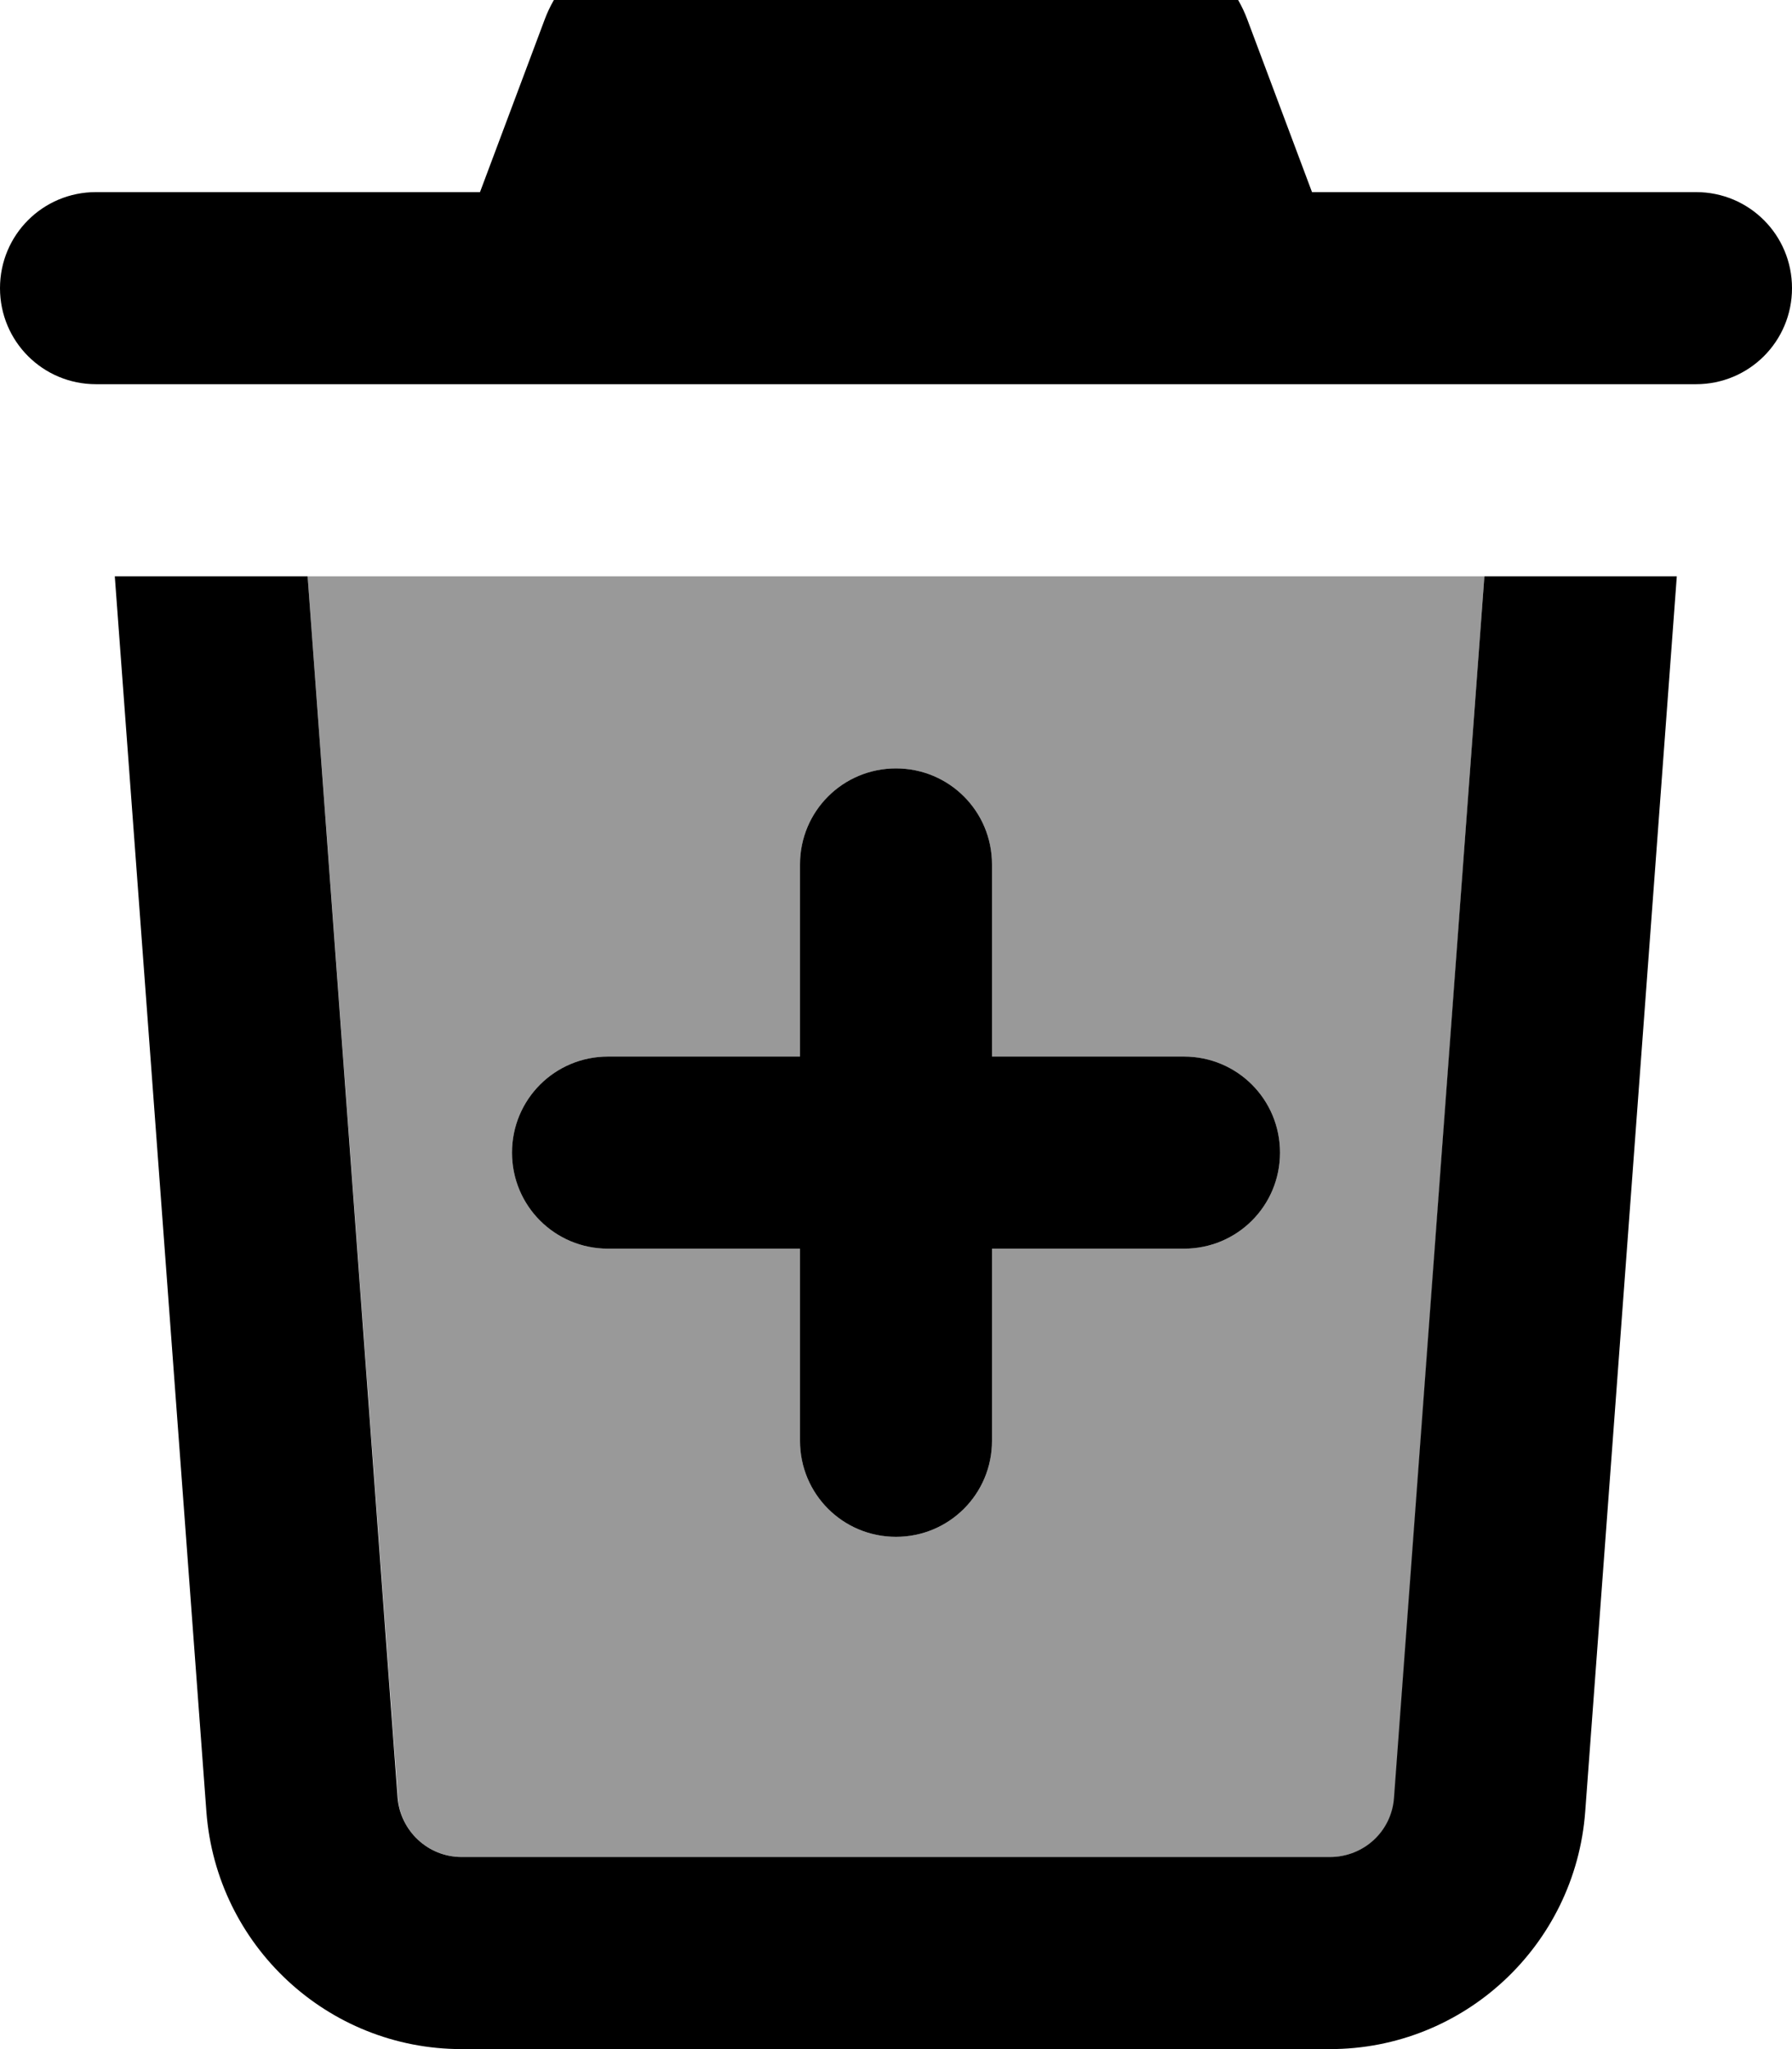 <svg fill="currentColor" xmlns="http://www.w3.org/2000/svg" viewBox="0 0 448 512"><!--! Font Awesome Pro 7.0.1 by @fontawesome - https://fontawesome.com License - https://fontawesome.com/license (Commercial License) Copyright 2025 Fonticons, Inc. --><path opacity=".4" fill="currentColor" d="M76.9 144L99.5 449.2c.6 8.4 7.6 14.8 16 14.8l217.1 0c8.4 0 15.3-6.5 16-14.8L371.1 144 76.9 144zM128 288c0-13.3 10.7-24 24-24l48 0 0-48c0-13.3 10.7-24 24-24s24 10.7 24 24l0 48 48 0c13.3 0 24 10.7 24 24s-10.7 24-24 24l-48 0 0 48c0 13.3-10.7 24-24 24s-24-10.7-24-24l0-48-48 0c-13.3 0-24-10.7-24-24z"/><path fill="currentColor" d="M166.2-16c-13.3 0-25.3 8.3-30 20.8L120 48 24 48C10.7 48 0 58.7 0 72S10.7 96 24 96l400 0c13.3 0 24-10.7 24-24s-10.7-24-24-24l-96 0-16.2-43.2C307.1-7.7 295.2-16 281.8-16L166.2-16zM28.7 144L51.6 452.7c2.5 33.4 30.3 59.3 63.8 59.3l217.1 0c33.5 0 61.3-25.9 63.8-59.3l22.9-308.7-48.1 0-22.6 305.2c-.6 8.4-7.6 14.8-16 14.8l-217.1 0c-8.4 0-15.3-6.5-16-14.8L76.9 144 28.7 144zM224 192c-13.3 0-24 10.7-24 24l0 48-48 0c-13.3 0-24 10.7-24 24s10.7 24 24 24l48 0 0 48c0 13.3 10.7 24 24 24s24-10.7 24-24l0-48 48 0c13.3 0 24-10.7 24-24s-10.7-24-24-24l-48 0 0-48c0-13.3-10.7-24-24-24z"/></svg>